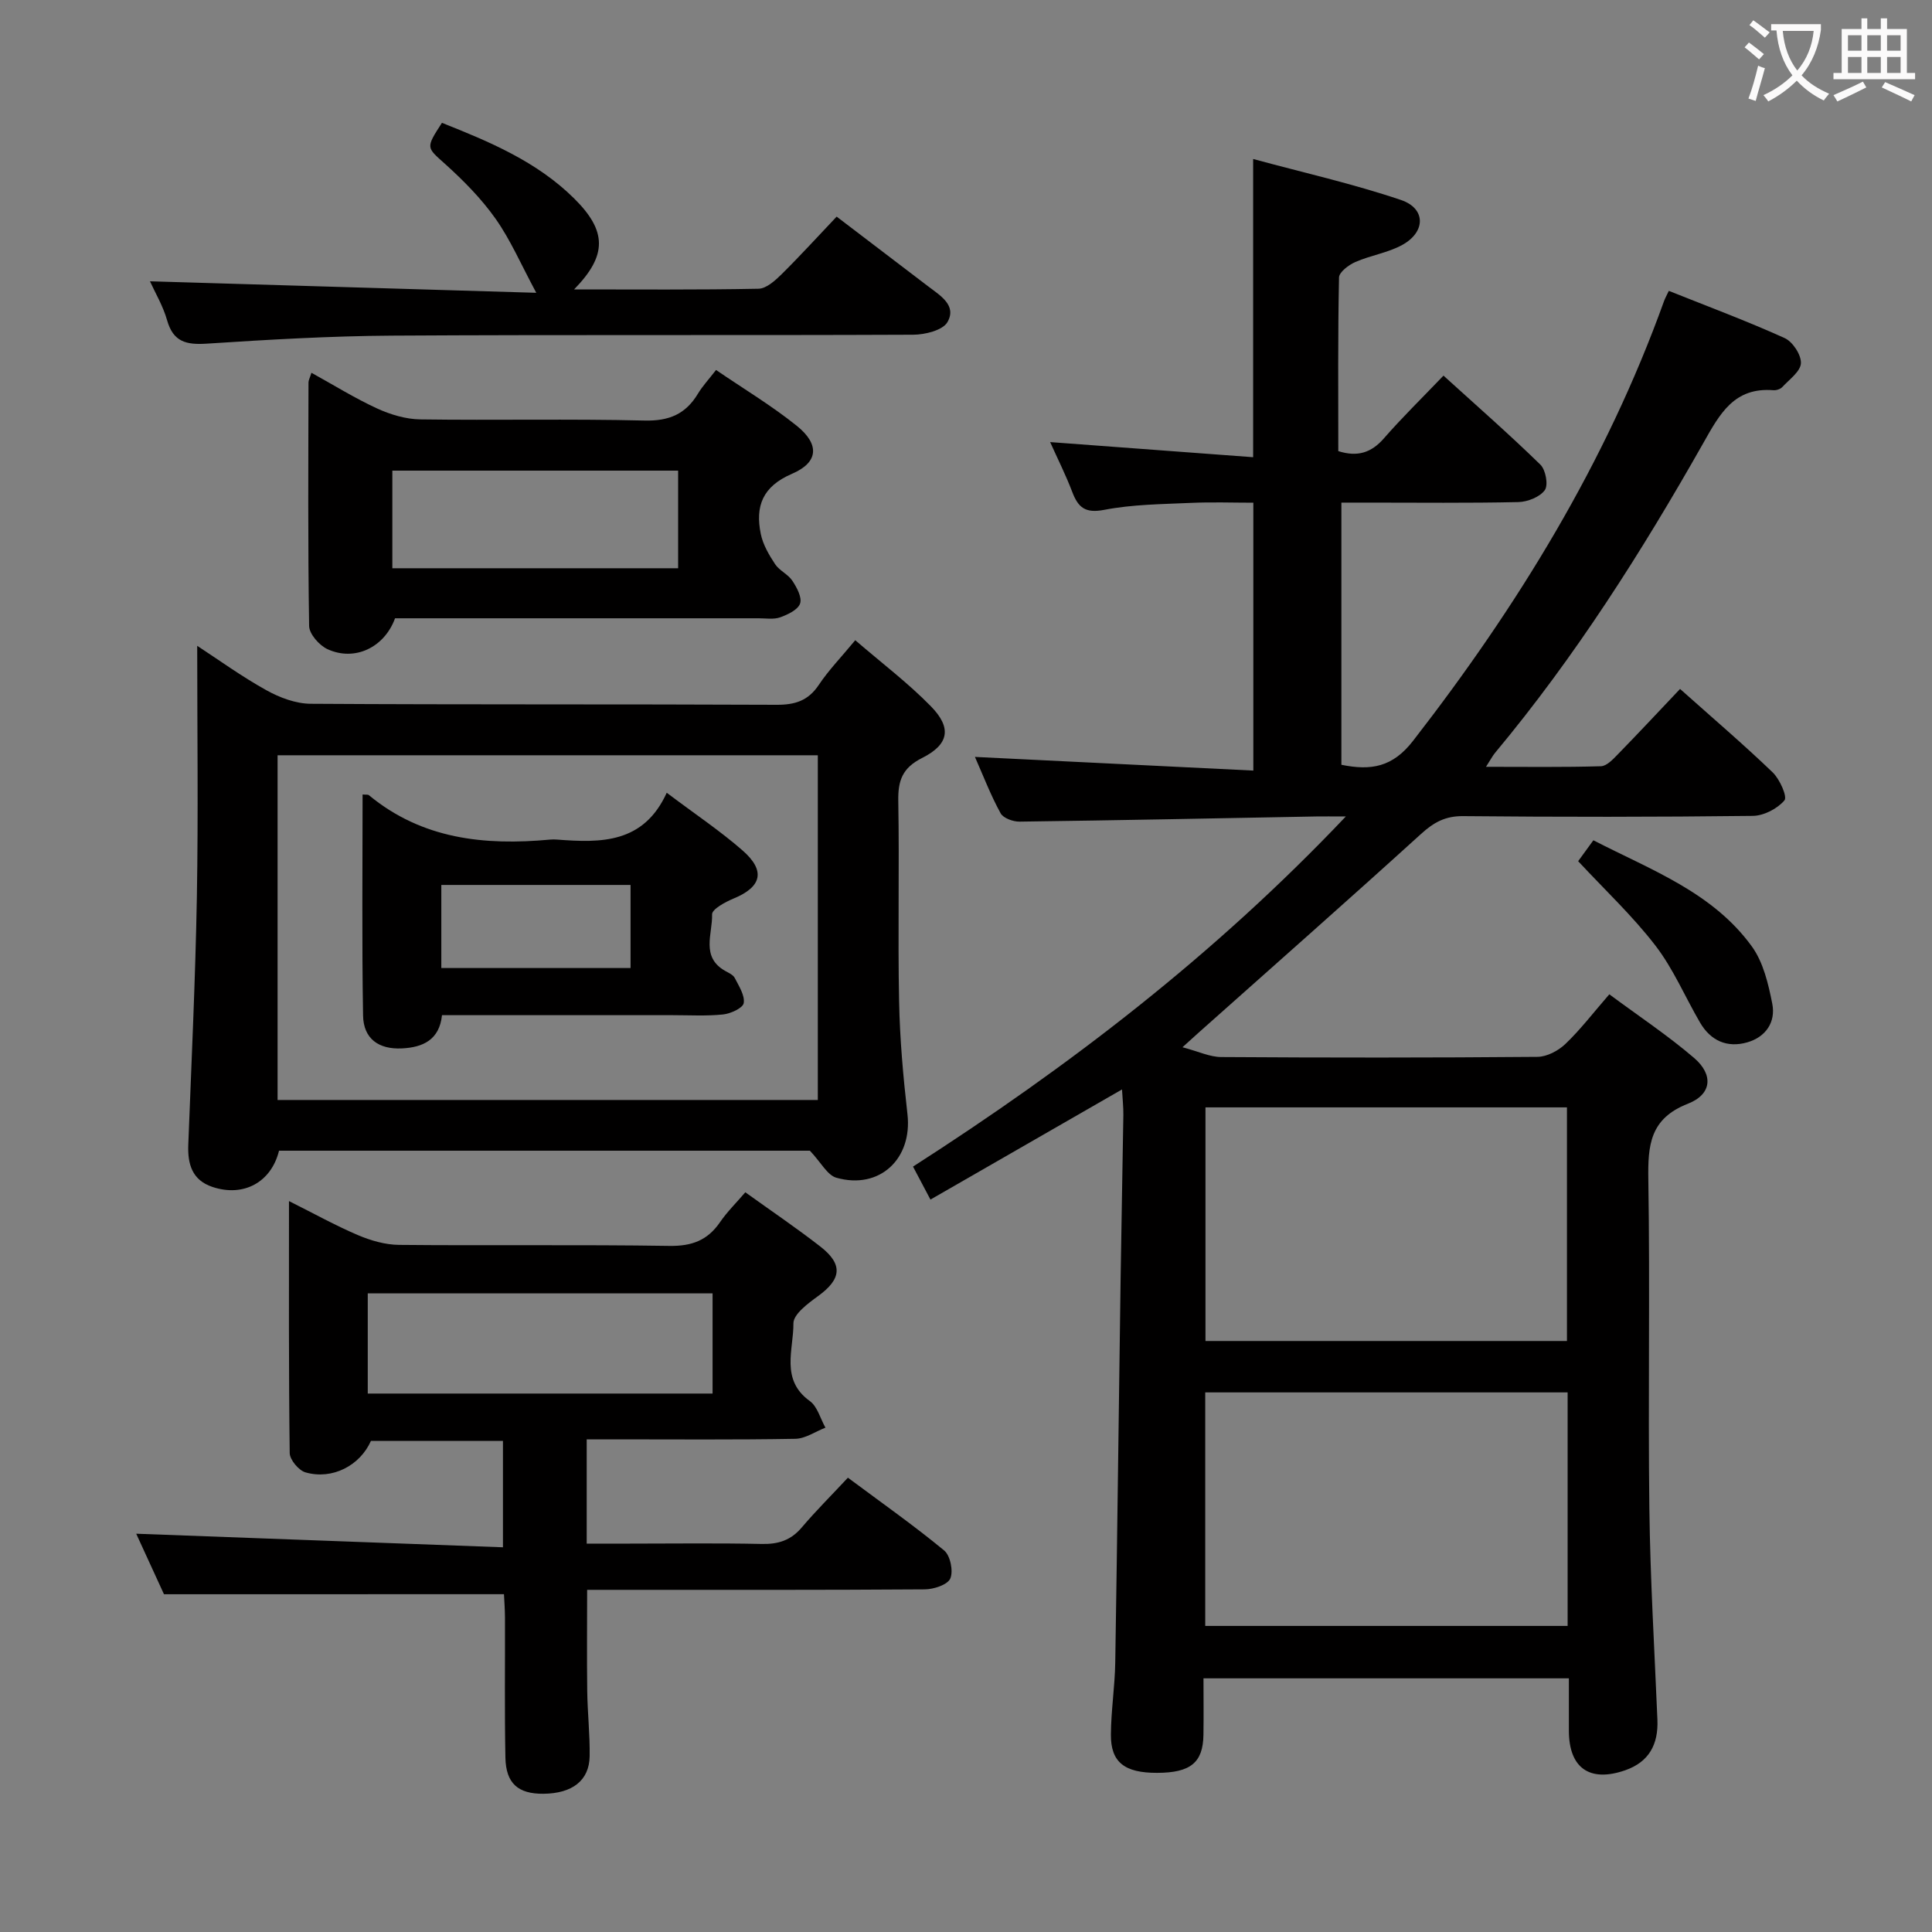 <svg enable-background="new 0 0 400 400" viewBox="0 0 400 400" xmlns="http://www.w3.org/2000/svg"><rect x="0" y="0" width="400" height="400" fill="#808080" stroke="none"/><g fill="#010000"><path d="m201.85 156.71c19.38.95 38.26 1.88 57.64 2.83 0-18.85 0-36.74 0-55.46-4.18 0-8.6-.16-13.01.04-5.98.27-12.04.31-17.87 1.44-3.93.76-5.39-.49-6.62-3.73-1.33-3.49-3.02-6.85-4.57-10.3 14.21 1.06 27.9 2.08 42.03 3.13 0-20.78 0-40.62 0-61.74 10.39 2.82 20.69 5.13 30.62 8.49 5.16 1.75 5.13 6.59.29 9.28-2.98 1.65-6.58 2.17-9.74 3.55-1.39.61-3.37 2.1-3.39 3.22-.25 11.96-.15 23.93-.15 35.94 3.98 1.26 6.84.34 9.45-2.65 3.71-4.26 7.77-8.22 12.33-12.98 7 6.36 13.7 12.22 20.06 18.43 1.1 1.07 1.67 4.21.92 5.27-1.02 1.43-3.56 2.43-5.47 2.48-10.33.23-20.66.11-30.99.11-1.79 0-3.58 0-5.66 0v54.28c6.15 1.25 10.61.5 14.84-4.96 21.66-27.9 39.94-57.64 51.95-91.01.22-.61.55-1.19 1-2.15 8.08 3.23 16.14 6.23 23.97 9.77 1.67.75 3.46 3.47 3.38 5.21-.08 1.71-2.4 3.36-3.85 4.93-.4.43-1.24.71-1.84.66-8.13-.65-11.09 4.86-14.52 10.94-12.71 22.46-26.52 44.24-43.1 64.12-.52.62-.89 1.36-1.89 2.91 8.38 0 16.09.11 23.8-.12 1.21-.04 2.52-1.46 3.52-2.49 4.29-4.4 8.48-8.89 12.86-13.51 6.88 6.14 13.2 11.53 19.18 17.28 1.46 1.41 3.07 5.03 2.43 5.79-1.46 1.72-4.27 3.18-6.54 3.21-19.99.24-39.99.24-59.98.05-3.68-.04-6.07 1.28-8.7 3.67-15.27 13.87-30.75 27.51-46.15 41.23-.73.65-1.44 1.3-3.26 2.95 3.3.87 5.66 2.02 8.02 2.03 21.83.14 43.66.15 65.48-.04 1.96-.02 4.31-1.26 5.78-2.67 3.1-2.96 5.73-6.41 9.09-10.28 5.98 4.44 12.06 8.47 17.56 13.18 4.03 3.46 3.69 7.53-1.28 9.47-7.89 3.08-8.31 8.6-8.2 15.71.36 22.66-.07 45.32.21 67.98.18 14.62 1.06 29.24 1.67 43.86.21 5.08-1.73 8.74-6.68 10.46-7.35 2.55-11.63-.47-11.65-8.16-.01-3.48 0-6.97 0-10.88-25.16 0-50.04 0-75.65 0 0 3.86.05 7.79-.01 11.72-.09 5.74-2.68 7.83-9.58 7.85-6.74.02-9.62-2.18-9.58-7.92.03-4.98.82-9.95.9-14.93.43-26.47.73-52.94 1.11-79.42.16-11.31.4-22.63.57-33.94.02-1.6-.16-3.21-.28-5.28-13.44 7.73-26.35 15.15-39.66 22.8-1.27-2.4-2.31-4.37-3.61-6.83 32.21-20.67 62.31-43.7 89.61-72.49-2.99 0-4.56-.03-6.14 0-20.47.38-40.94.8-61.41 1.07-1.34.02-3.38-.72-3.93-1.74-2.05-3.73-3.59-7.76-5.31-11.66zm122.57 120.93c0-16.33 0-32.36 0-48.37-25.17 0-49.95 0-74.84 0v48.37zm.14 10.64c-25.13 0-50 0-75.03 0v48.35h75.03c0-16.28 0-32.19 0-48.35z"/><path d="m177.07 132.55c5.5 4.74 10.95 8.86 15.67 13.69 4.34 4.44 3.77 7.87-1.81 10.68-4.14 2.08-5.03 4.72-4.95 8.96.24 13.82-.11 27.65.17 41.46.15 7.79.85 15.6 1.73 23.35 1.05 9.21-5.75 15.68-14.71 13.15-1.88-.53-3.17-3.15-5.49-5.6-35.76 0-72.84 0-109.91 0-1.61 6.53-7.33 9.66-13.79 7.5-4.19-1.4-5.15-4.69-5-8.72.66-17.1 1.47-34.2 1.78-51.31.3-17.26.07-34.54.07-52 4.4 2.87 9.19 6.35 14.33 9.2 2.75 1.53 6.09 2.78 9.17 2.8 32.14.2 64.28.06 96.42.21 3.84.02 6.58-.83 8.78-4.13 2.02-3.03 4.6-5.68 7.54-9.24zm-7.75 23.82c-37.58 0-74.77 0-111.85 0v71.37h111.85c0-23.84 0-47.42 0-71.37z"/><path d="m33.95 330.07c-1.89-4.11-4.02-8.77-5.75-12.53 25.06.93 50.24 1.86 75.93 2.81 0-7.95 0-14.82 0-22.03-9.08 0-18.16 0-27.33 0-2.25 5.08-7.97 8.12-13.55 6.52-1.4-.4-3.25-2.61-3.27-4-.22-17.13-.15-34.27-.15-52.17 5.13 2.56 9.59 5.05 14.26 7.04 2.66 1.13 5.65 2 8.51 2.03 18.66.18 37.32-.08 55.98.21 4.66.07 7.91-1.14 10.5-4.92 1.49-2.17 3.4-4.04 5.23-6.18 5.34 3.84 10.57 7.37 15.54 11.24 4.75 3.7 4.36 6.75-.49 10.26-2.07 1.5-5.1 3.75-5.09 5.63.05 5.42-2.75 11.67 3.38 16.08 1.59 1.14 2.19 3.65 3.25 5.52-2.08.81-4.14 2.27-6.23 2.31-12.49.22-24.99.11-37.49.11-1.8 0-3.6 0-5.71 0v21.59h8.72c9.16 0 18.33-.13 27.49.07 3.43.08 6.05-.74 8.31-3.41 2.9-3.42 6.09-6.59 9.56-10.31 7.07 5.26 13.69 9.92 19.92 15.06 1.28 1.05 1.94 4.28 1.28 5.81-.56 1.3-3.43 2.24-5.29 2.25-21.32.15-42.65.1-63.98.1-1.82 0-3.64 0-5.92 0 0 7.19-.07 14.1.02 21 .06 4.48.57 8.97.5 13.45-.08 5.04-3.6 7.72-9.59 7.77-5.21.04-7.74-2.13-7.85-7.47-.19-9.66-.06-19.33-.09-28.99-.01-1.79-.15-3.57-.21-4.86-23.55.01-46.61.01-70.39.01zm42.19-41.55h71.39c0-7.02 0-13.74 0-20.74-23.91 0-47.58 0-71.39 0z"/><path d="m64.48 77.18c4.66 2.57 9 5.28 13.62 7.4 2.75 1.26 5.93 2.21 8.92 2.25 15.48.22 30.97-.14 46.44.24 5.08.12 8.5-1.34 11.04-5.56.93-1.55 2.19-2.9 3.75-4.91 5.66 3.87 11.47 7.35 16.7 11.55 4.76 3.82 4.56 7.57-.97 9.94-6.14 2.64-7.63 6.73-6.47 12.45.45 2.21 1.7 4.35 2.97 6.27.89 1.34 2.68 2.08 3.57 3.43.92 1.39 2.03 3.44 1.6 4.71-.44 1.3-2.54 2.29-4.12 2.86-1.34.48-2.96.2-4.46.2-23.31.01-46.61 0-69.92 0-1.82 0-3.64 0-5.36 0-2.21 6.05-8.34 8.98-13.97 6.4-1.71-.78-3.79-3.14-3.82-4.81-.27-16.81-.16-33.62-.13-50.44.01-.45.27-.89.61-1.98zm16.75 40.47h59.17c0-6.97 0-13.65 0-20.21-19.95 0-39.48 0-59.17 0z"/><path d="m111.03 60.62c-3.17-5.89-5.33-10.95-8.44-15.35-2.93-4.15-6.62-7.88-10.41-11.3-3.88-3.5-4.11-3.24-.68-8.54 9.81 3.9 19.58 7.97 27.32 15.61 6.88 6.79 6.93 11.82.04 18.88 13 0 25.6.11 38.18-.14 1.63-.03 3.46-1.7 4.8-3.02 3.89-3.85 7.58-7.91 11.38-11.91 6.51 4.96 12.73 9.69 18.94 14.43 2.49 1.9 5.99 3.94 4 7.41-.98 1.7-4.64 2.6-7.09 2.61-35.98.16-71.96-.03-107.95.19-12.78.08-25.57.83-38.33 1.66-4.21.27-6.92-.35-8.19-4.83-.84-2.97-2.48-5.72-3.55-8.08 26.5.78 52.95 1.57 79.98 2.38z"/><path d="m326.74 178.3c.78-1.08 1.82-2.51 3.15-4.33 11.91 6.14 24.65 10.74 32.79 21.95 2.39 3.28 3.44 7.78 4.25 11.89.75 3.8-1.34 6.9-5.19 8-4.16 1.19-7.57-.34-9.76-4.09-3.1-5.31-5.52-11.11-9.23-15.93-4.72-6.14-10.44-11.5-16.01-17.49z"/><path d="m138.04 164.13c5.93 4.47 11.07 7.9 15.68 11.93 4.84 4.22 3.98 7.56-1.79 9.95-1.74.72-4.53 2.22-4.5 3.3.12 3.98-2.4 8.84 2.72 11.71.72.4 1.65.81 1.98 1.47.85 1.67 2.11 3.59 1.85 5.19-.17 1.02-2.69 2.18-4.26 2.35-3.46.36-6.98.15-10.48.15-15.81 0-31.62 0-47.73 0-.53 5.14-3.99 6.67-8.28 6.88-4.85.24-7.97-2.01-8.06-6.79-.26-15.24-.1-30.49-.1-45.78.71.07 1.11-.02 1.3.14 11.02 9.12 23.94 10.46 37.51 9.2.5-.05 1-.04 1.5 0 9.04.69 17.86.83 22.66-9.7zm-46.67 19.09v17.2h39.18c0-5.96 0-11.52 0-17.2-13.14 0-25.9 0-39.18 0z"/></g><path d="m362.1 8.8c1.1.8 2.1 1.6 3.1 2.4l-1 1.1c-1.3-1.1-2.3-2-3-2.5zm1.9 4.8c.5.2.9.4 1.4.5-.6 2.3-1.3 4.5-1.9 6.8l-1.5-.5c.8-2.1 1.4-4.3 2-6.8zm-1-9.4c1.3.9 2.4 1.8 3.4 2.5l-1 1.1c-1.4-1.2-2.4-2.1-3.2-2.6zm3.7 2.2v-1.4h10.3v1.2c-.5 3.6-1.8 6.8-4 9.4 1.5 1.6 3.4 2.8 5.7 3.8-.3.4-.7.8-1.1 1.4-2.3-1.1-4.1-2.5-5.6-4.1-1.6 1.6-3.6 3.1-5.9 4.3-.3-.5-.7-.9-1-1.3 2.4-1.1 4.4-2.5 6-4.1-1.9-2.5-3-5.6-3.3-9.3h-1.1zm8.8 0h-6.4c.3 3.3 1.3 6 3 8.2 2-2.3 3.1-5.1 3.4-8.2z" fill="#fbfafa"/><path d="m385.3 3.8h1.3v2.2h2.8v-2.2h1.3v2.2h4.1v9.1h1.7v1.3h-16.9v-1.3h1.7v-9.1h4.1v-2.2zm.4 13.1.7 1.2c-1.8.9-3.8 1.9-6 2.9-.2-.4-.5-.8-.8-1.3 2.3-1 4.3-1.9 6.1-2.8zm-3.1-6.4h2.8v-3.2h-2.8zm0 4.6h2.8v-3.3h-2.8zm4-4.6h2.8v-3.2h-2.8zm0 4.6h2.8v-3.3h-2.8zm3.7 1.9c2.1.9 4.1 1.8 6.1 2.7l-.7 1.3c-2.2-1.1-4.2-2-6.1-2.9zm3.2-9.7h-2.8v3.2h2.8zm-2.8 7.8h2.8v-3.3h-2.8z" fill="#fbfafa"/></svg>